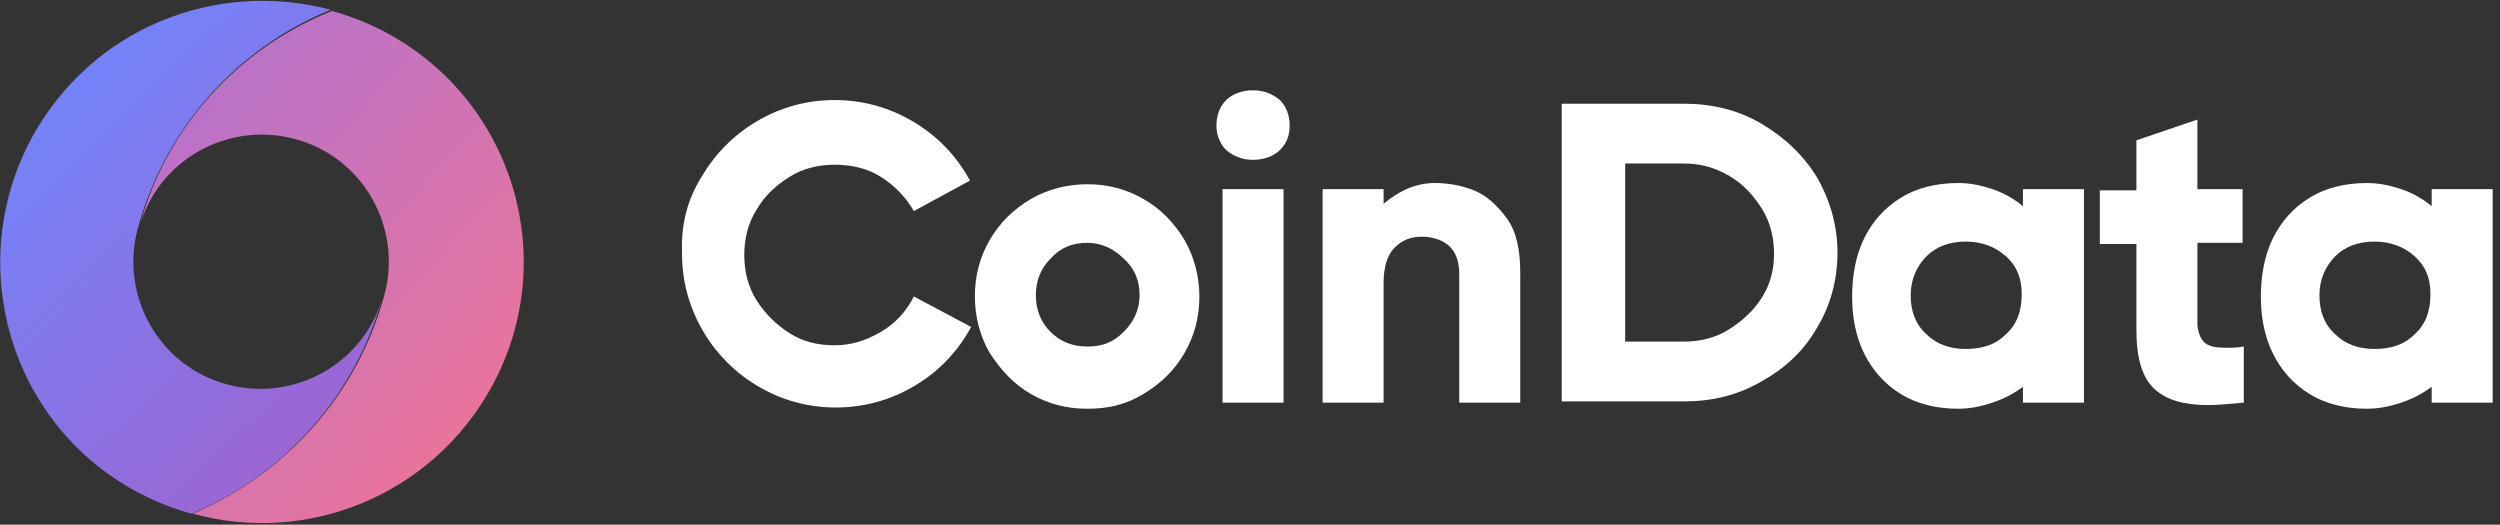 <?xml version="1.0" encoding="utf-8"?>
<!-- Generator: Adobe Illustrator 25.4.1, SVG Export Plug-In . SVG Version: 6.00 Build 0)  -->
<svg version="1.1" id="Layer_1" xmlns="http://www.w3.org/2000/svg" xmlns:xlink="http://www.w3.org/1999/xlink" x="0px" y="0px"
	 viewBox="0 0 204.9 43" style="enable-background:new 0 0 204.9 43;" xml:space="preserve">
<rect x="0" y="0" width="204.9" height="43" fill="#333333" stroke="none"/>
<style type="text/css">
	.st0{fill:url(#SVGID_1_);}
	.st1{fill:url(#SVGID_00000138565360328725238940000016768552066658804146_);}
	.st2{fill:#FFFFFF;}
</style>
<linearGradient id="SVGID_1_" gradientUnits="userSpaceOnUse" x1="9.696" y1="34.544" x2="44.591" y2="3.172" gradientTransform="matrix(1 0 0 -1 0 44)">
	<stop  offset="0" style="stop-color:#B372CE"/>
	<stop  offset="1" style="stop-color:#F57591"/>
</linearGradient>
<path class="st0" d="M11.4,18.7c1.5-5.6,7.3-8.8,12.8-7.3c5.6,1.5,8.8,7.3,7.3,12.8c-2.2,8.1-8,14.6-15.7,17.9
	c9.4,2.6,19.6-1.5,24.5-10.4c5.7-10.4,1.8-23.4-8.6-29c-1.5-0.8-3-1.4-4.5-1.8C19.4,4,13.5,10.6,11.4,18.7z"/>
<linearGradient id="SVGID_00000081613086400499332350000011048171127211675817_" gradientUnits="userSpaceOnUse" x1="5.853" y1="36.477" x2="29.37" y2="12.103" gradientTransform="matrix(1 0 0 -1 0 44)">
	<stop  offset="0" style="stop-color:#7582F9"/>
	<stop  offset="1" style="stop-color:#9B66D4"/>
</linearGradient>
<path style="fill:url(#SVGID_00000081613086400499332350000011048171127211675817_);" d="M11.2,40.3c1.5,0.8,3,1.4,4.5,1.8l0,0
	c7.7-3.2,13.5-9.8,15.7-17.9c-1.5,5.6-7.3,8.8-12.8,7.3c-5.6-1.5-8.8-7.3-7.3-12.8c2.2-8.1,8-14.7,15.8-17.9
	C17.7-1.7,7.5,2.3,2.6,11.3C-3,21.7,0.8,34.7,11.2,40.3z"/>
<g>
	<path class="st2" d="M57.5,14.5c1.1-1.9,2.7-3.5,4.6-4.6c1.9-1.1,4-1.7,6.3-1.7c2.3,0,4.5,0.6,6.5,1.8c2,1.2,3.5,2.8,4.6,4.8
		l-4.6,2.5c-0.7-1.2-1.6-2.1-2.7-2.8c-1.1-0.7-2.4-1-3.8-1c-1.3,0-2.6,0.3-3.7,1c-1.1,0.7-2,1.5-2.7,2.7c-0.7,1.1-1,2.4-1,3.7
		s0.3,2.6,1,3.7s1.6,2,2.7,2.7s2.3,1,3.7,1c1.4,0,2.6-0.4,3.8-1.1c1.2-0.7,2.1-1.7,2.7-2.9l4.7,2.5c-1.1,2-2.6,3.6-4.6,4.8
		c-2,1.2-4.2,1.8-6.5,1.8c-2.3,0-4.4-0.6-6.3-1.7c-1.9-1.1-3.5-2.7-4.6-4.6c-1.1-1.9-1.7-4-1.7-6.3C55.8,18.5,56.3,16.4,57.5,14.5z"
		/>
	<path class="st2" d="M84.5,32.3c-1.4-0.8-2.5-2-3.4-3.4c-0.8-1.4-1.2-3-1.2-4.6c0-1.7,0.4-3.2,1.2-4.6c0.8-1.4,1.9-2.5,3.4-3.4
		c1.4-0.8,3-1.2,4.6-1.2c1.7,0,3.2,0.4,4.6,1.2c1.4,0.8,2.5,1.9,3.4,3.4c0.8,1.4,1.2,3,1.2,4.6c0,1.7-0.4,3.2-1.2,4.6
		c-0.8,1.4-1.9,2.5-3.4,3.4s-2.9,1.2-4.6,1.2C87.4,33.5,85.9,33.1,84.5,32.3z M92.1,27.2c0.8-0.8,1.3-1.8,1.3-3s-0.4-2.2-1.3-3
		c-0.8-0.8-1.8-1.3-3-1.3s-2.2,0.4-3,1.3c-0.8,0.8-1.2,1.8-1.2,3s0.4,2.2,1.2,3s1.8,1.2,3,1.2S91.2,28.1,92.1,27.2z"/>
	<path class="st2" d="M100.5,12.3c-0.5-0.5-0.8-1.2-0.8-2c0-0.9,0.3-1.6,0.8-2.1c0.5-0.5,1.3-0.8,2.2-0.8c0.9,0,1.6,0.3,2.2,0.8
		c0.5,0.5,0.8,1.2,0.8,2.1c0,0.9-0.3,1.5-0.8,2c-0.5,0.5-1.3,0.8-2.2,0.8C101.8,13.1,101.1,12.8,100.5,12.3z M100.2,33V15.5h5V33
		H100.2z"/>
	<path class="st2" d="M120.8,15.6c1,0.4,1.9,1.2,2.7,2.3s1.1,2.6,1.1,4.5V33h-5V22.5c0-1.1-0.3-1.9-0.9-2.4
		c-0.6-0.5-1.4-0.7-2.2-0.7c-0.9,0-1.6,0.3-2.2,0.9c-0.6,0.6-0.9,1.6-0.9,2.9V33h-5V15.5h5v1.2c1.3-1.1,2.7-1.7,4.2-1.7
		C118.7,15,119.8,15.2,120.8,15.6z"/>
	<path class="st2" d="M144.3,10.1c1.9,1.1,3.5,2.6,4.6,4.4c1.1,1.9,1.7,4,1.7,6.2c0,2.3-0.6,4.4-1.7,6.2c-1.1,1.9-2.6,3.3-4.6,4.4
		c-1.9,1.1-4,1.6-6.3,1.6h-10V8.5h10C140.3,8.5,142.4,9,144.3,10.1z M138,28c1.3,0,2.6-0.3,3.7-1s2-1.5,2.7-2.6s1-2.3,1-3.6
		s-0.3-2.6-1-3.7c-0.7-1.1-1.5-2-2.7-2.7s-2.4-1-3.7-1h-4.8V28H138z"/>
	<path class="st2" d="M165.8,15.5h5V33h-5v-1.3c-0.8,0.6-1.6,1-2.5,1.3c-0.9,0.3-1.8,0.5-2.8,0.5c-1.8,0-3.4-0.4-4.7-1.2
		s-2.3-1.9-3-3.3c-0.7-1.4-1-3-1-4.7s0.3-3.4,1-4.8c0.7-1.4,1.7-2.5,3-3.3c1.3-0.8,2.9-1.2,4.7-1.2c1,0,1.9,0.2,2.8,0.5
		c0.9,0.3,1.8,0.8,2.5,1.4V15.5z M164.4,27.4c0.9-0.8,1.3-1.9,1.3-3.3c0-1.3-0.4-2.3-1.3-3.1c-0.9-0.8-2-1.2-3.3-1.2
		s-2.4,0.4-3.2,1.2c-0.8,0.8-1.3,1.9-1.3,3.2s0.4,2.4,1.3,3.2c0.8,0.8,1.9,1.2,3.2,1.2S163.5,28.3,164.4,27.4z"/>
	<path class="st2" d="M180.7,28.1c0.4,0.3,0.9,0.4,1.7,0.4c0.5,0,1,0,1.5-0.1V33c-1.2,0.1-2.1,0.2-2.9,0.2c-2,0-3.4-0.4-4.4-1.3
		c-1-0.9-1.5-2.5-1.5-4.8v-7.1h-3v-4.4h3v-4.1l5-1.7v5.7h3.7v4.4h-3.7v6.8C180.2,27.4,180.4,27.8,180.7,28.1z"/>
	<path class="st2" d="M199.3,15.5h5V33h-5v-1.3c-0.8,0.6-1.6,1-2.5,1.3c-0.9,0.3-1.8,0.5-2.8,0.5c-1.8,0-3.4-0.4-4.7-1.2
		s-2.3-1.9-3-3.3c-0.7-1.4-1-3-1-4.7s0.3-3.4,1-4.8c0.7-1.4,1.7-2.5,3-3.3c1.3-0.8,2.9-1.2,4.7-1.2c1,0,1.9,0.2,2.8,0.5
		c0.9,0.3,1.8,0.8,2.5,1.4V15.5z M197.9,27.4c0.9-0.8,1.3-1.9,1.3-3.3c0-1.3-0.4-2.3-1.3-3.1c-0.9-0.8-2-1.2-3.3-1.2
		s-2.4,0.4-3.2,1.2c-0.8,0.8-1.3,1.9-1.3,3.2s0.4,2.4,1.3,3.2c0.8,0.8,1.9,1.2,3.2,1.2S197,28.3,197.9,27.4z"/>
</g>
</svg>
